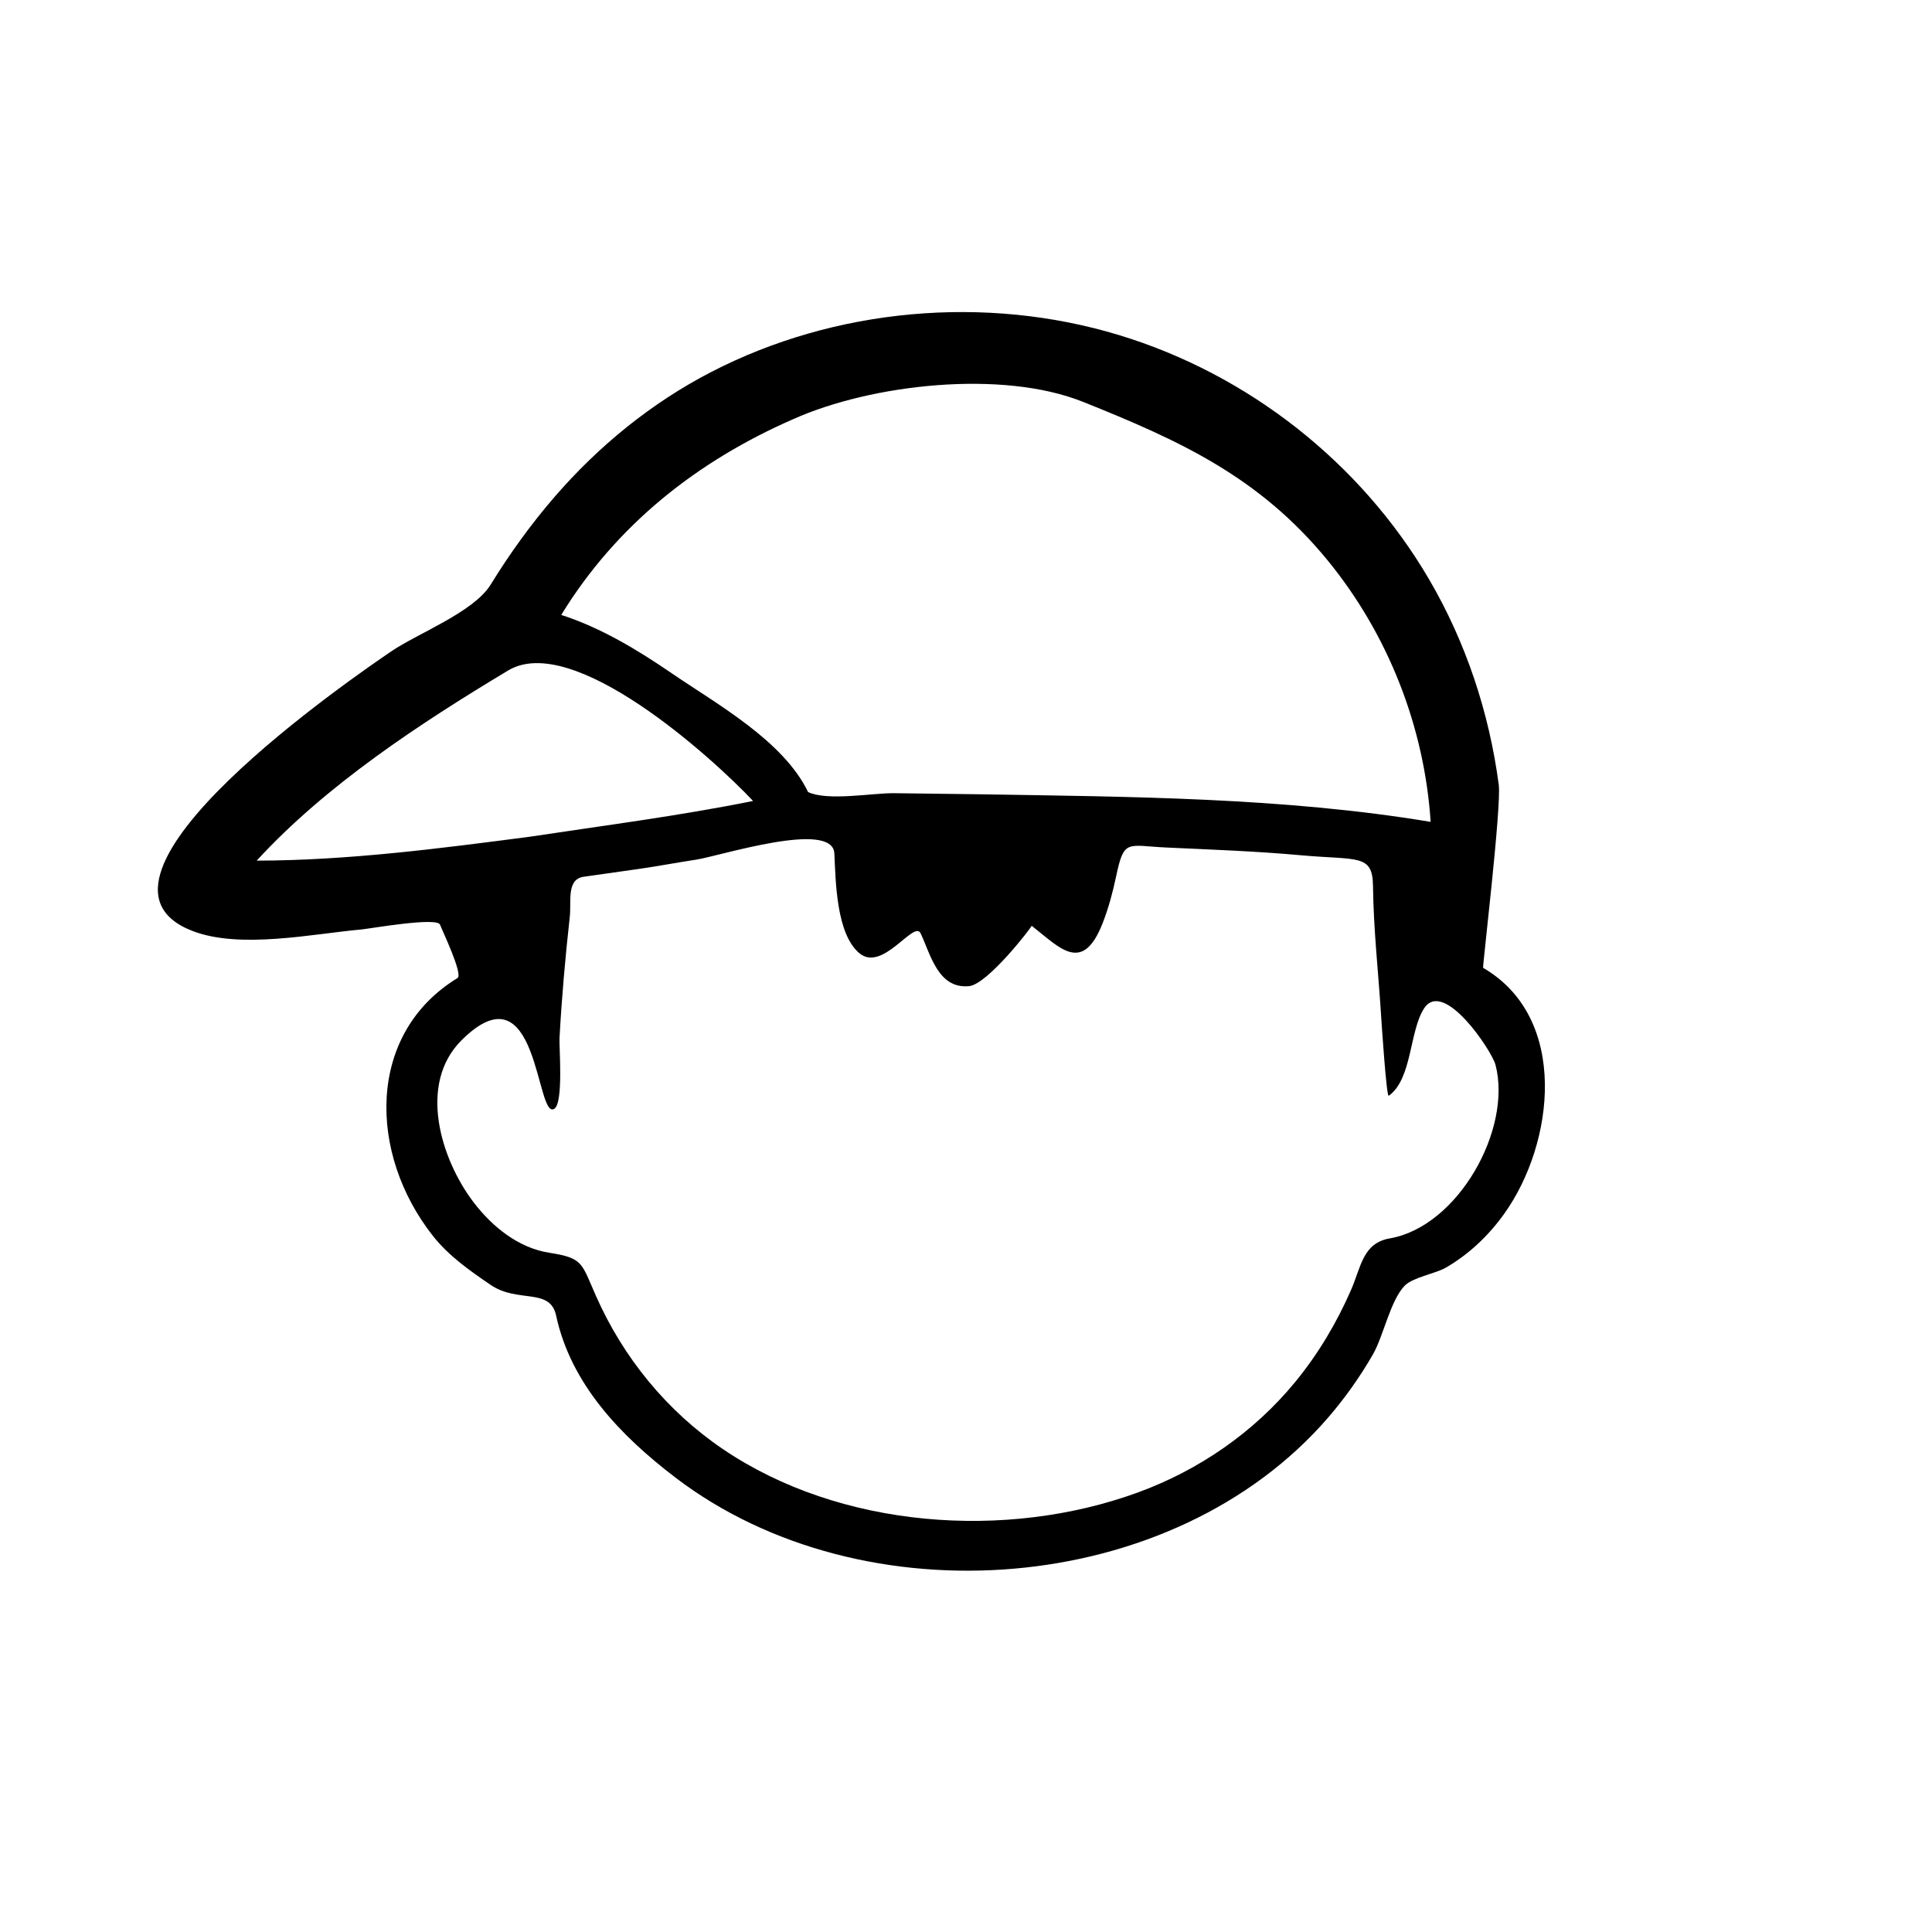 <?xml version="1.0" encoding="utf-8"?>
<!-- Generator: Adobe Illustrator 16.0.0, SVG Export Plug-In . SVG Version: 6.00 Build 0)  -->
<!DOCTYPE svg PUBLIC "-//W3C//DTD SVG 1.1//EN" "http://www.w3.org/Graphics/SVG/1.1/DTD/svg11.dtd">
<svg version="1.1" id="Layer_1" xmlns="http://www.w3.org/2000/svg" xmlns:xlink="http://www.w3.org/1999/xlink" x="0px" y="0px"
	 width="90px" height="90px" viewBox="0 0 90 90" enable-background="new 0 0 90 90" xml:space="preserve">
<path d="M69.089,45.085c-0.037-0.022,0.86-7.525,0.729-8.525c-0.444-3.366-1.535-6.652-3.252-9.583
	c-3.184-5.433-8.423-9.543-14.446-11.37c-6.218-1.886-13.228-1.26-19.003,1.729c-2.781,1.439-5.233,3.443-7.28,5.807
	c-1.106,1.279-2.098,2.657-2.984,4.097c-0.797,1.283-3.393,2.262-4.63,3.105c-1.528,1.042-15.555,10.603-9.249,13.026
	c2.223,0.854,5.593,0.13,7.864-0.073c0.373-0.033,3.521-0.593,3.66-0.223c0.112,0.297,1.086,2.321,0.814,2.487
	c-4.25,2.594-4.164,8.184-1.145,12.011c0.733,0.931,1.711,1.616,2.692,2.285c1.265,0.861,2.764,0.111,3.046,1.423
	c0.685,3.182,2.985,5.59,5.577,7.564c8.73,6.648,23.169,5.574,30.404-2.828c0.779-0.905,1.473-1.885,2.068-2.92
	c0.499-0.868,0.815-2.528,1.489-3.211c0.374-0.379,1.44-0.563,1.902-0.829c1.085-0.627,2.012-1.508,2.736-2.527
	C72.414,53.259,73.107,47.421,69.089,45.085z M36.96,19.522c3.618-1.619,9.694-2.319,13.489-0.803c4.49,1.8,8.201,3.48,11.396,7.384
	c2.818,3.444,4.509,7.751,4.8,12.183c-6.846-1.141-14.042-1.17-20.978-1.285c-1.337-0.017-2.674-0.034-4.011-0.051
	c-1.01-0.013-3.082,0.378-4.011-0.051c-1.156-2.399-4.259-4.101-6.362-5.541c-1.591-1.089-3.299-2.12-5.138-2.712
	C28.717,24.446,32.492,21.473,36.96,19.522z M11.958,40.092c3.232-3.524,7.624-6.402,11.712-8.858
	c3.019-1.813,9.505,4.051,11.411,6.078c-3.45,0.697-6.93,1.14-10.408,1.667C20.468,39.528,16.205,40.084,11.958,40.092z
	 M64.746,57.688c-1.263,0.219-1.337,1.316-1.801,2.384c-0.671,1.542-1.538,3.001-2.606,4.302c-1.931,2.352-4.486,4.113-7.341,5.154
	c-6.134,2.239-13.866,1.678-19.327-2.026c-2.606-1.768-4.642-4.263-5.912-7.141c-0.683-1.546-0.593-1.755-2.177-2.004
	c-1.438-0.225-2.654-1.217-3.516-2.344c-1.528-2.001-2.62-5.518-0.559-7.561c3.591-3.559,3.45,3.749,4.314,3.2
	c0.436-0.276,0.22-2.871,0.243-3.295c0.104-1.894,0.27-3.775,0.48-5.66c0.077-0.695-0.165-1.741,0.646-1.854
	c0.875-0.124,1.75-0.246,2.625-0.373c0.871-0.126,1.736-0.291,2.606-0.423c1.104-0.167,6.373-1.869,6.447-0.288
	c0.061,1.263,0.083,3.746,1.166,4.646c1.087,0.903,2.549-1.567,2.853-0.925c0.465,0.984,0.812,2.592,2.252,2.459
	c0.874-0.081,2.951-2.789,2.92-2.814c1.313,1.026,2.367,2.278,3.309-0.127c0.275-0.705,0.472-1.445,0.628-2.185
	c0.368-1.744,0.504-1.418,2.329-1.333c2.086,0.098,4.175,0.17,6.254,0.359c2.668,0.242,3.359-0.075,3.38,1.425
	c0.028,2.094,0.246,3.957,0.378,6.048c0.024,0.388,0.251,3.809,0.356,3.733c1.099-0.784,0.954-3.015,1.649-4.074
	c0.915-1.394,3.158,1.99,3.324,2.631C70.451,52.617,67.909,57.14,64.746,57.688z"/>
</svg>
